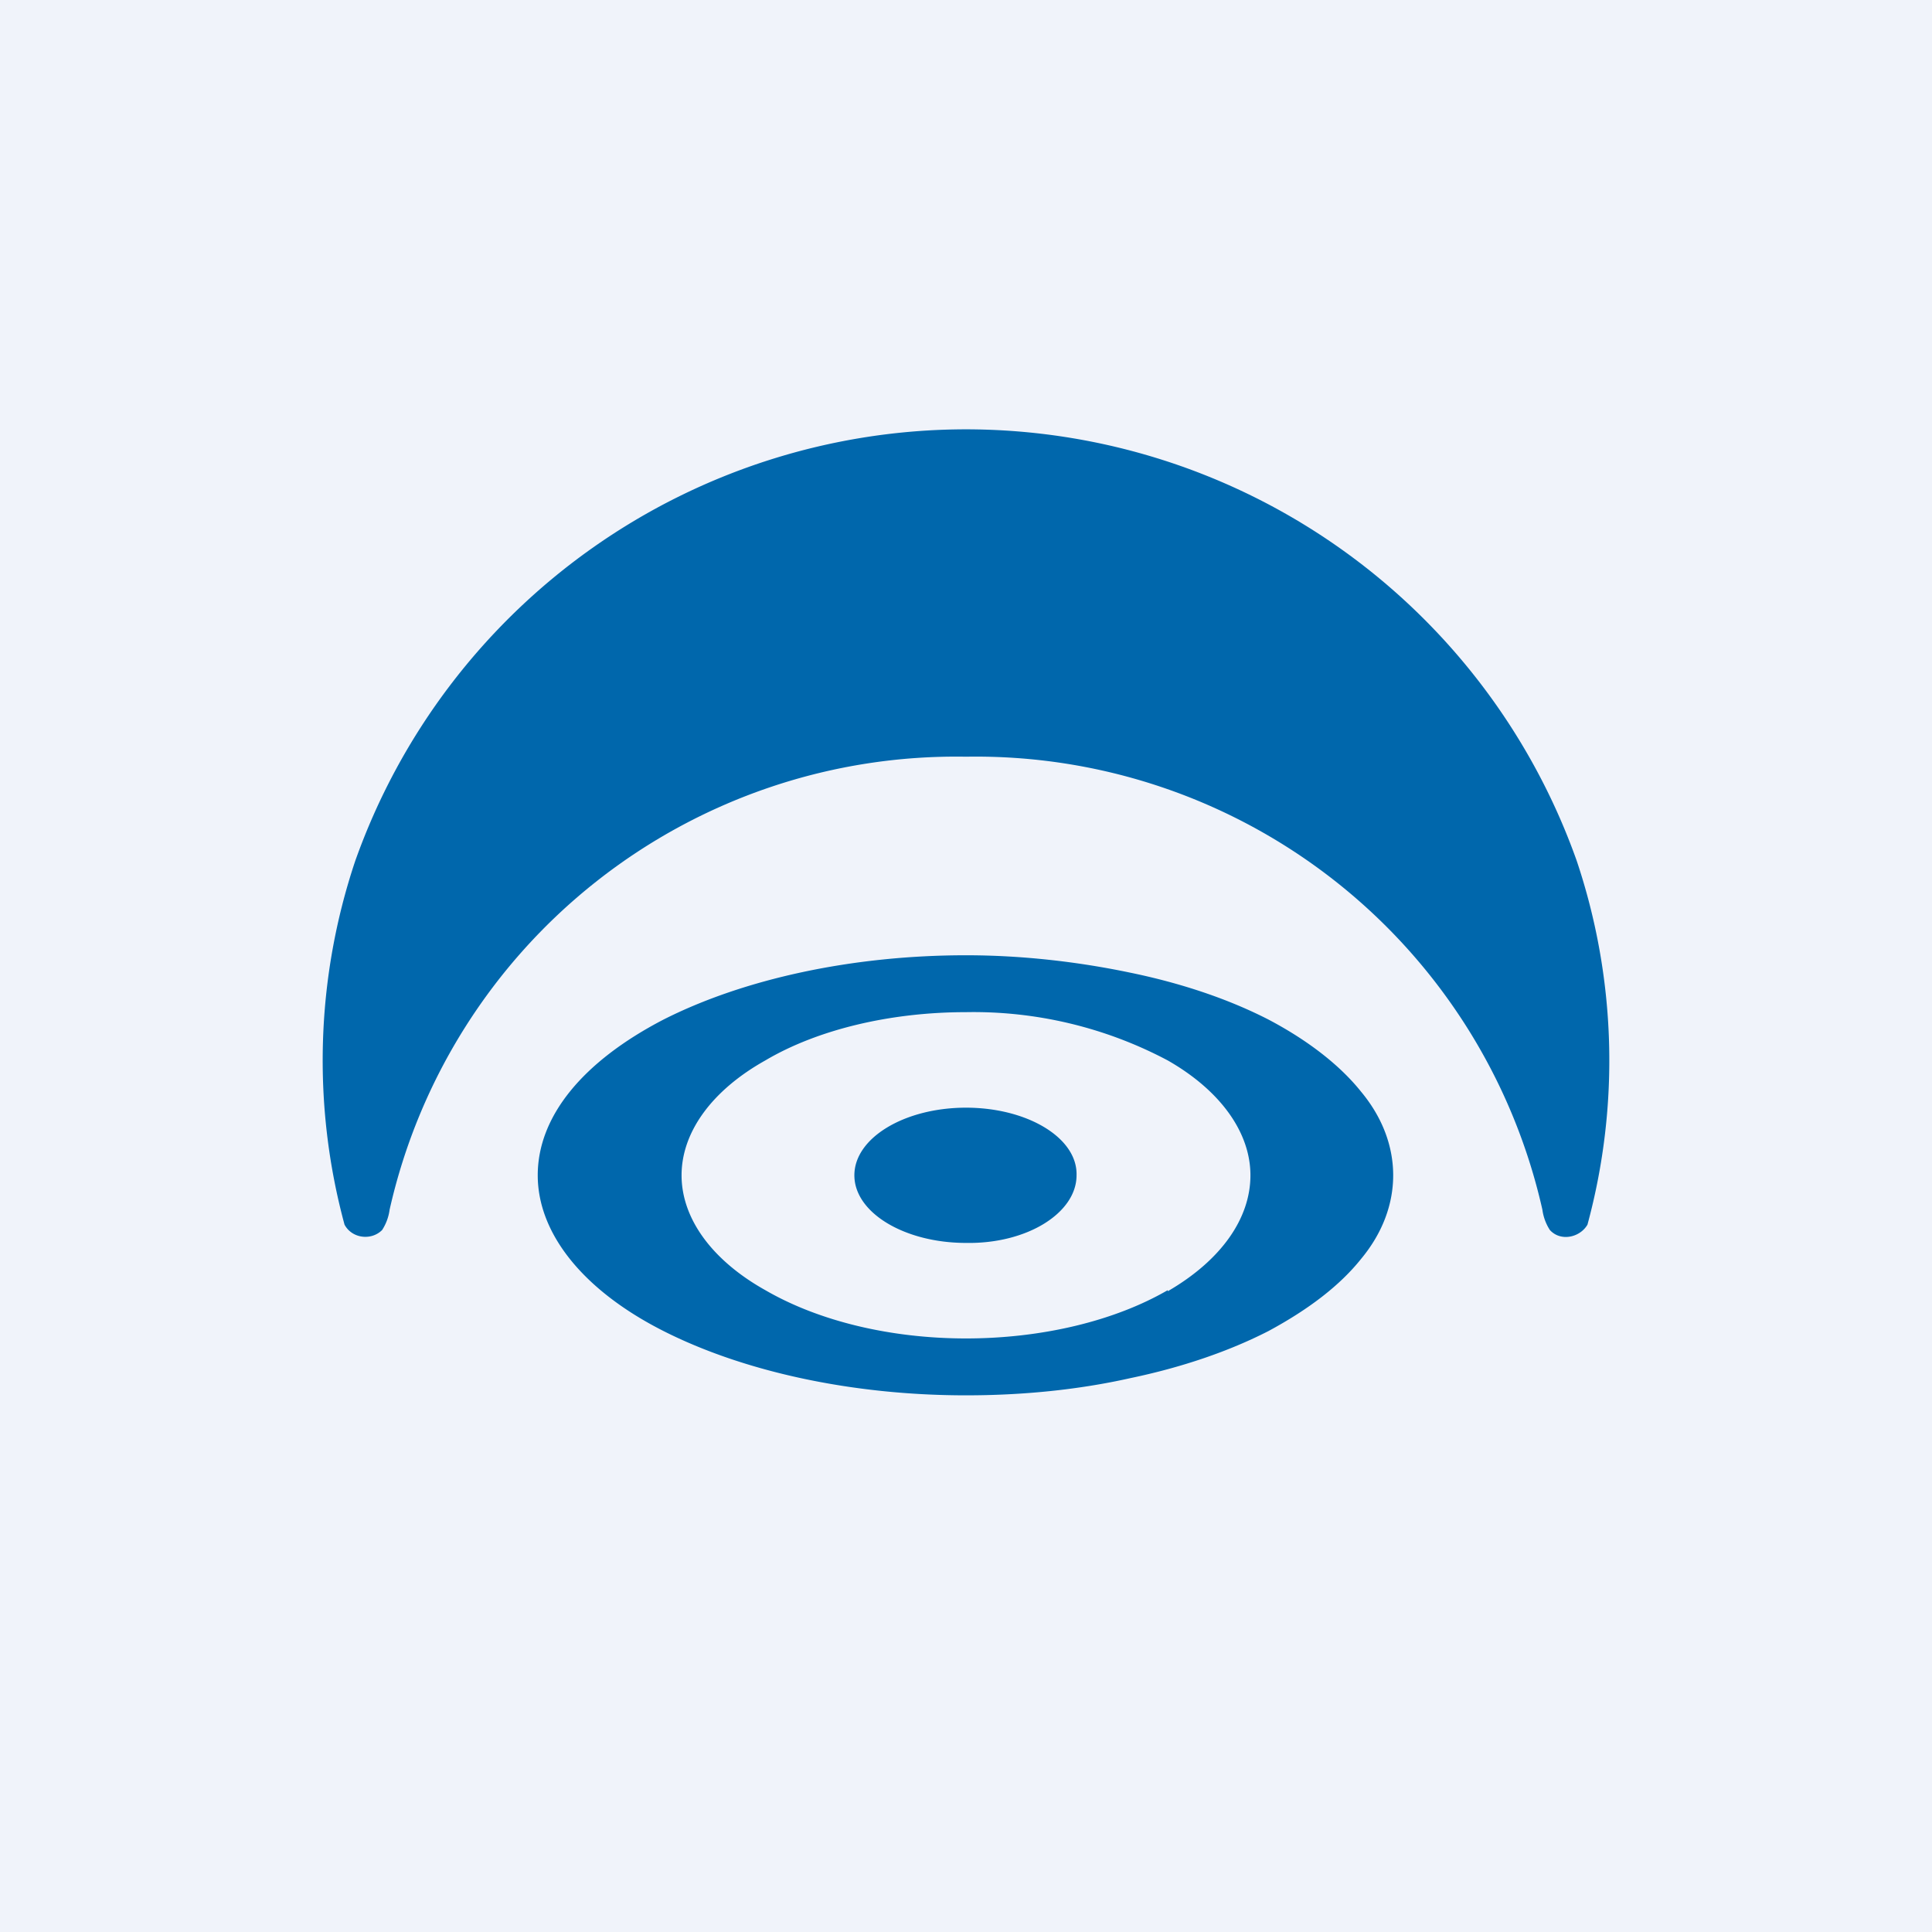 <!-- by TradingView --><svg width="18" height="18" viewBox="0 0 18 18" xmlns="http://www.w3.org/2000/svg"><path fill="#F0F3FA" d="M0 0h18v18H0z"/><path fill-rule="evenodd" d="M9 4a6.04 6.04 0 0 1 5.69 4.02 5.85 5.85 0 0 1 .1 3.39c-.07.12-.25.16-.35.05a.46.46 0 0 1-.07-.19A5.41 5.41 0 0 0 9 7.05a5.41 5.41 0 0 0-5.37 4.22.46.46 0 0 1-.07.19c-.1.1-.28.08-.35-.05a5.85 5.85 0 0 1 .1-3.39A6.04 6.04 0 0 1 9 4Zm3.68 7.73c.2-.24.3-.51.3-.78s-.1-.54-.3-.78c-.2-.25-.5-.48-.86-.67-.37-.19-.81-.34-1.3-.44-.48-.1-1-.16-1.52-.16-1.06 0-2.07.22-2.82.6-.75.39-1.17.9-1.17 1.45 0 .54.42 1.07 1.17 1.45.75.38 1.76.6 2.82.6.52 0 1.04-.05 1.53-.16.48-.1.92-.25 1.29-.44.37-.2.66-.42.86-.67Zm-1.8.3c.5-.29.77-.68.77-1.08s-.28-.79-.77-1.07A3.86 3.86 0 0 0 9 9.43c-.7 0-1.38.16-1.87.45-.5.28-.78.67-.78 1.07s.28.79.78 1.07c.5.29 1.17.45 1.87.45.7 0 1.38-.16 1.88-.45Zm-.85-1.08c0 .35-.46.64-1.03.63-.57 0-1.04-.28-1.04-.63s.47-.63 1.04-.63c.57 0 1.04.28 1.03.63Z" fill="#0067AC"/></svg>